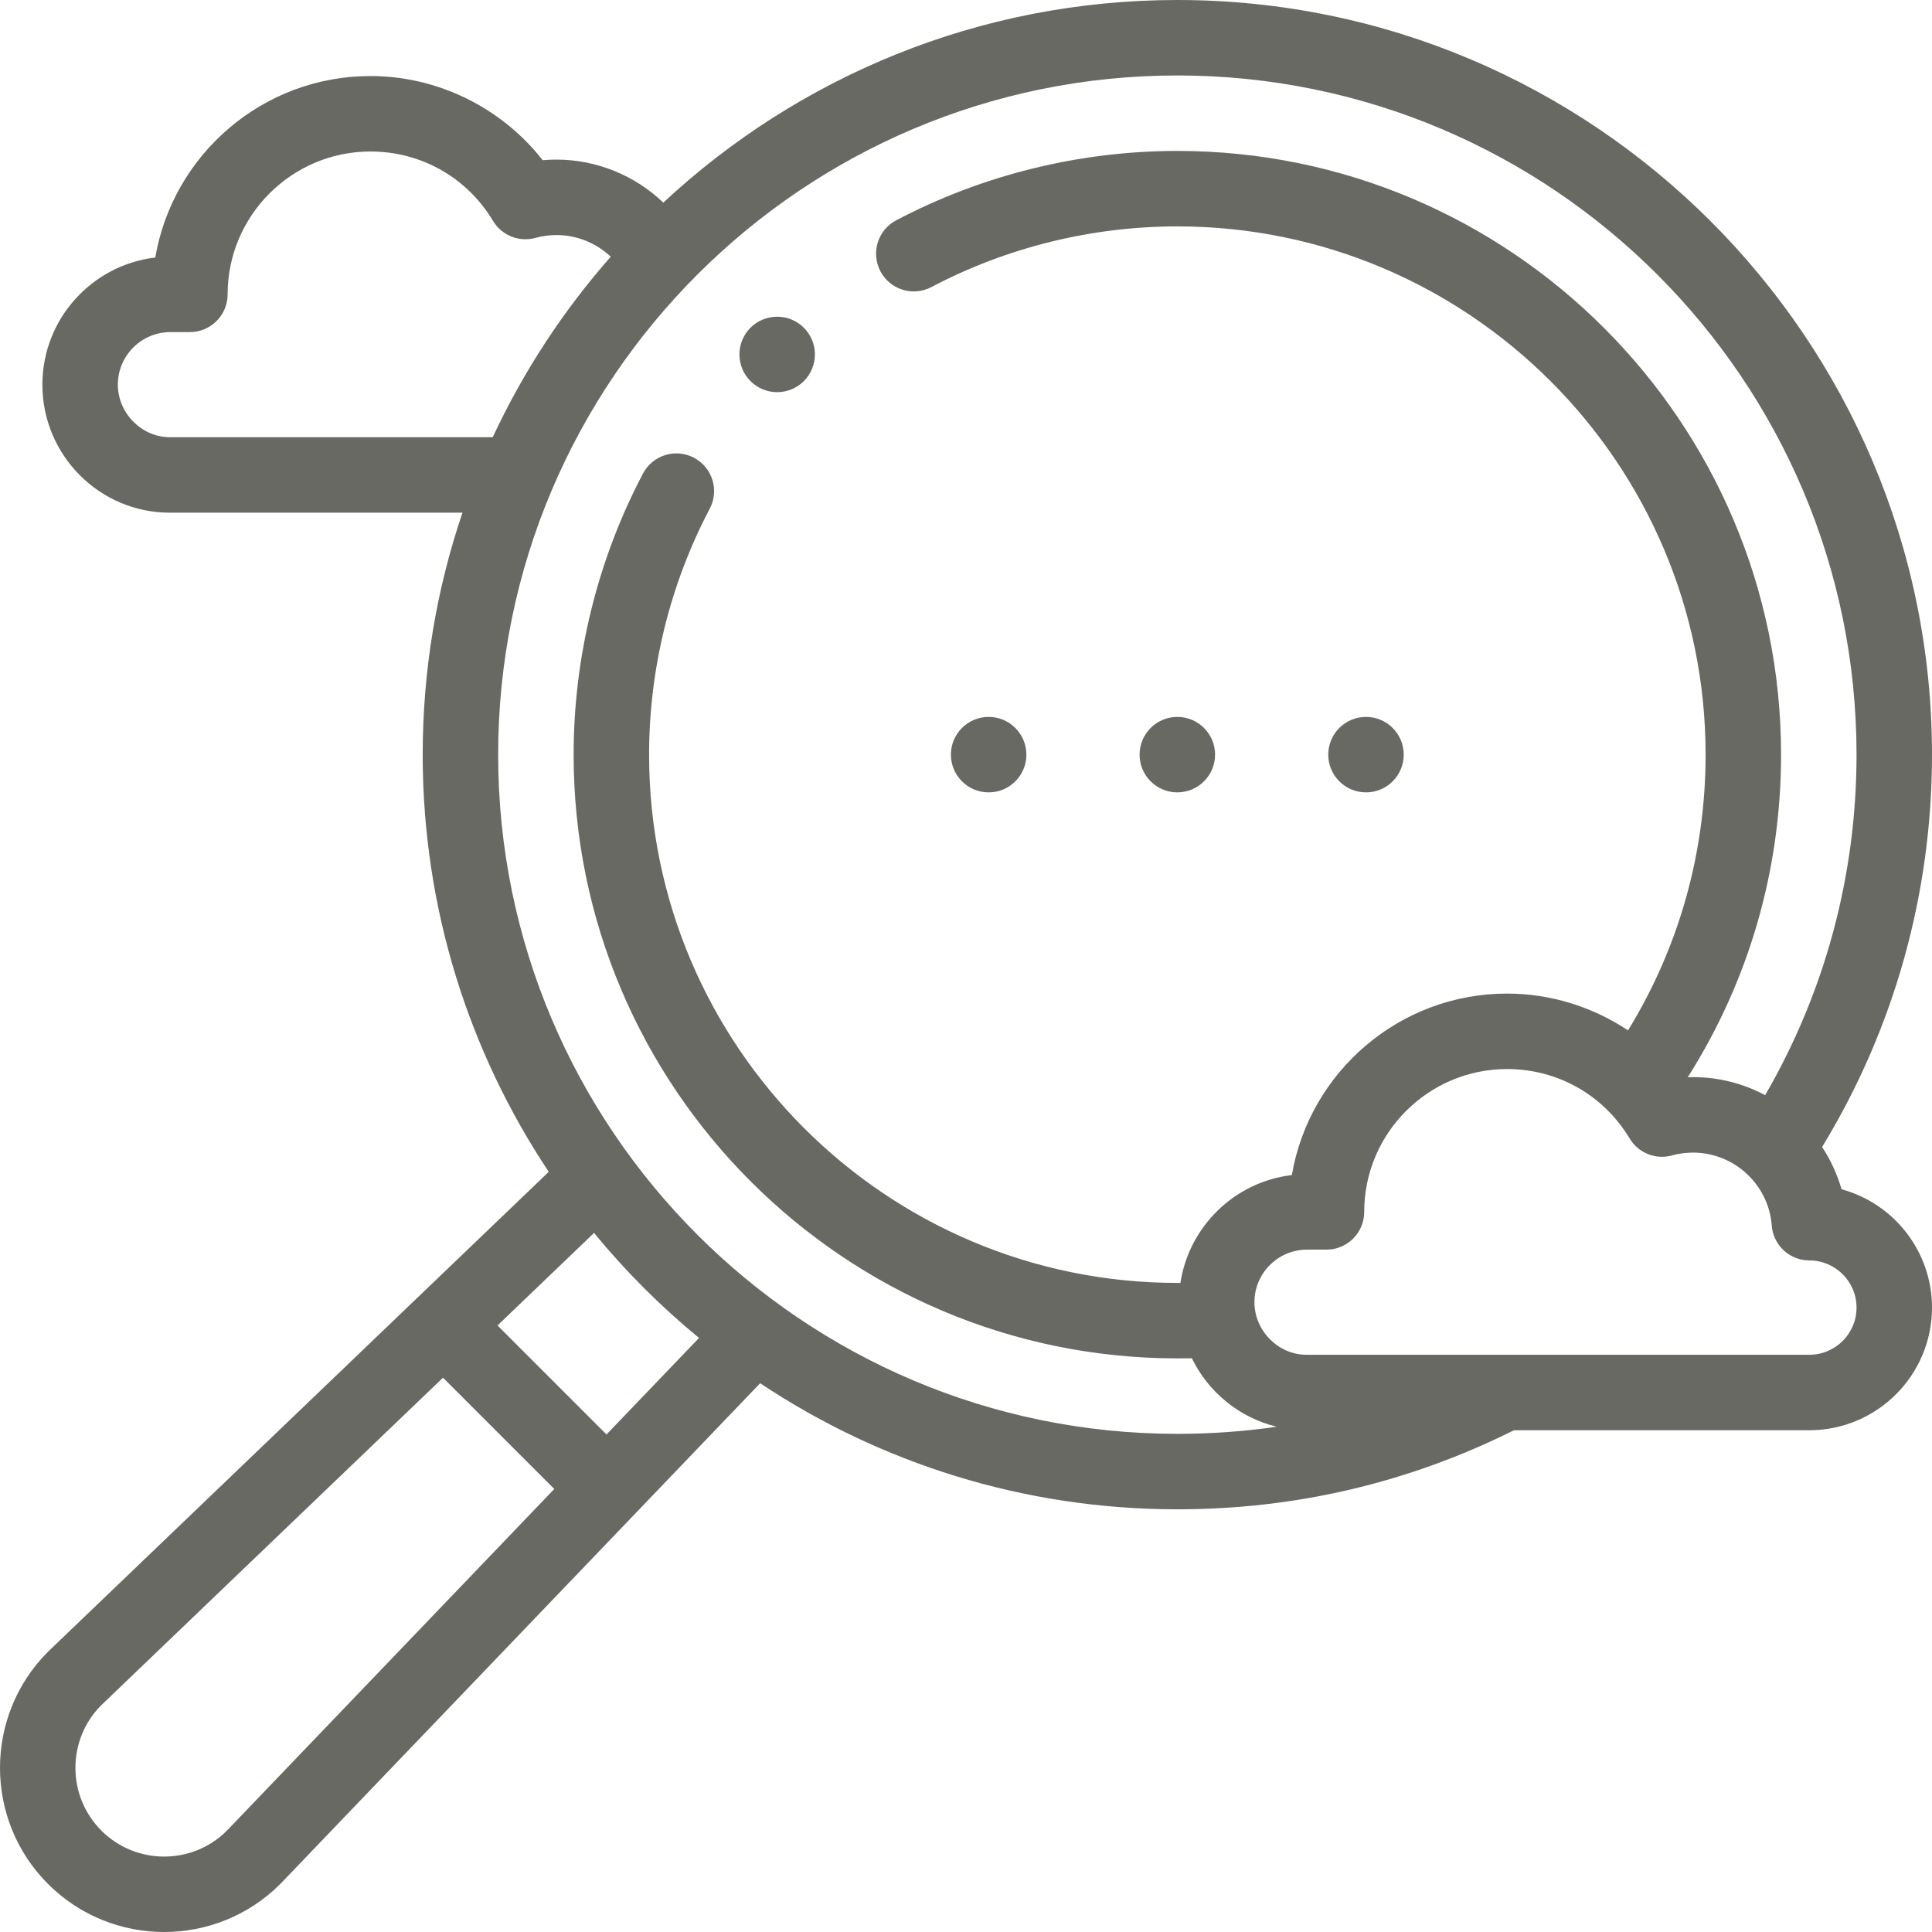 <svg width="180" height="180" viewBox="0 0 180 180" fill="none" xmlns="http://www.w3.org/2000/svg" xmlns:xlink="http://www.w3.org/1999/xlink">
<path d="M92.111,73.824C94.052,73.824 95.626,72.25 95.626,70.309C95.626,68.367 94.052,66.793 92.111,66.793L92.108,66.793C90.167,66.793 88.594,68.367 88.594,70.309C88.594,72.25 90.169,73.824 92.111,73.824Z" fill="#696963"/>
<path d="M109.689,73.824C111.631,73.824 113.205,72.25 113.205,70.309C113.205,68.367 111.631,66.793 109.689,66.793L109.686,66.793C107.745,66.793 106.172,68.367 106.172,70.309C106.172,72.25 107.747,73.824 109.689,73.824Z" fill="#696963"/>
<path d="M127.267,73.824C129.209,73.824 130.783,72.25 130.783,70.309C130.783,68.367 129.209,66.793 127.267,66.793L127.265,66.793C125.323,66.793 123.75,68.367 123.75,70.309C123.75,72.25 125.325,73.824 127.267,73.824Z" fill="#696963"/>
<path d="M171.571,110.799C171.167,109.386 170.551,108.062 169.76,106.864C176.466,95.867 180,83.28 180,70.31C180,31.541 148.459,0 109.69,0C91.205,0 74.363,7.171 61.8,18.876C59.153,16.346 55.589,14.869 51.846,14.869C51.417,14.869 50.988,14.888 50.562,14.926C46.736,10.037 40.789,7.084 34.517,7.084C24.47,7.084 16.102,14.405 14.466,23.992C8.551,24.693 3.949,29.738 3.949,35.838C3.949,42.415 9.275,47.766 15.822,47.766L43.087,47.766C40.684,54.845 39.381,62.428 39.381,70.31C39.381,84.669 43.707,98.037 51.126,109.177L4.528,153.834C4.51,153.851 4.492,153.868 4.474,153.886C-1.491,159.852 -1.491,169.559 4.474,175.525C7.457,178.508 11.376,180 15.294,180C19.212,180 23.131,178.508 26.114,175.525C26.131,175.508 26.149,175.49 26.166,175.472L70.821,128.873C81.962,136.291 95.33,140.619 109.69,140.619C120.72,140.619 131.268,138.14 141.055,133.251L168.575,133.251C174.874,133.251 180,128.125 180,121.825C180,116.562 176.422,112.119 171.571,110.799ZM15.822,40.734C13.198,40.734 10.98,38.492 10.98,35.837C10.98,33.137 13.177,30.94 15.878,30.94L17.692,30.94C19.633,30.94 21.207,29.366 21.207,27.425C21.207,20.086 27.178,14.115 34.517,14.115C39.235,14.115 43.504,16.533 45.937,20.585C46.75,21.938 48.364,22.583 49.886,22.163C50.521,21.988 51.18,21.899 51.846,21.899C53.743,21.899 55.551,22.643 56.901,23.917C52.48,28.941 48.764,34.599 45.907,40.735L15.822,40.734ZM21.118,170.578C17.892,173.779 12.663,173.771 9.446,170.554C6.23,167.338 6.222,162.109 9.422,158.882L41.274,128.357L51.642,138.725L21.118,170.578ZM56.507,133.647L46.351,123.491L55.345,114.871C58.278,118.442 61.556,121.719 65.126,124.653L56.507,133.647ZM46.412,70.309C46.412,35.417 74.799,7.031 109.691,7.031C144.582,7.031 172.969,35.417 172.969,70.309C172.969,81.525 170.035,92.421 164.454,102.033C162.441,100.96 160.151,100.354 157.739,100.354C157.574,100.354 157.41,100.356 157.246,100.362C162.942,91.376 165.938,81.048 165.938,70.31C165.938,39.295 140.706,14.062 109.691,14.062C100.576,14.062 91.518,16.297 83.497,20.526C81.779,21.431 81.121,23.558 82.026,25.275C82.931,26.993 85.058,27.651 86.776,26.746C93.79,23.047 101.714,21.093 109.69,21.093C136.828,21.093 158.907,43.171 158.907,70.309C158.907,79.466 156.418,88.28 151.681,95.997C148.383,93.804 144.465,92.57 140.41,92.57C130.363,92.57 121.994,99.89 120.359,109.478C115.036,110.108 110.777,114.256 109.977,119.526C109.886,119.526 109.79,119.526 109.691,119.526C82.552,119.526 60.474,97.447 60.474,70.309C60.474,62.332 62.428,54.408 66.125,47.396C67.031,45.678 66.373,43.552 64.655,42.647C62.938,41.741 60.811,42.4 59.906,44.117C55.678,52.136 53.443,61.194 53.443,70.309C53.443,101.324 78.675,126.557 109.69,126.557C110.209,126.557 110.639,126.556 111.044,126.549C112.583,129.708 115.471,132.087 118.95,132.924C115.913,133.366 112.823,133.588 109.691,133.588C74.798,133.588 46.412,105.201 46.412,70.309ZM168.575,126.22L121.715,126.22C119.09,126.22 116.873,123.977 116.873,121.323C116.873,118.623 119.07,116.426 121.77,116.426L123.584,116.426C125.526,116.426 127.1,114.852 127.1,112.91C127.1,105.571 133.071,99.601 140.41,99.601C145.128,99.601 149.397,102.019 151.83,106.07C152.642,107.423 154.257,108.069 155.778,107.649C156.414,107.473 157.073,107.385 157.739,107.385C161.565,107.385 164.784,110.368 165.069,114.177C165.206,116.012 166.735,117.431 168.575,117.431C170.998,117.431 172.969,119.402 172.969,121.825C172.969,124.249 170.998,126.22 168.575,126.22Z" fill="#696963"/>
<path d="M72.407,36.537C74.349,36.537 75.923,34.963 75.923,33.021C75.923,31.08 74.349,29.506 72.407,29.506L72.405,29.506C70.463,29.506 68.891,31.08 68.891,33.021C68.891,34.963 70.466,36.537 72.407,36.537Z" fill="#696963"/>
</svg>
